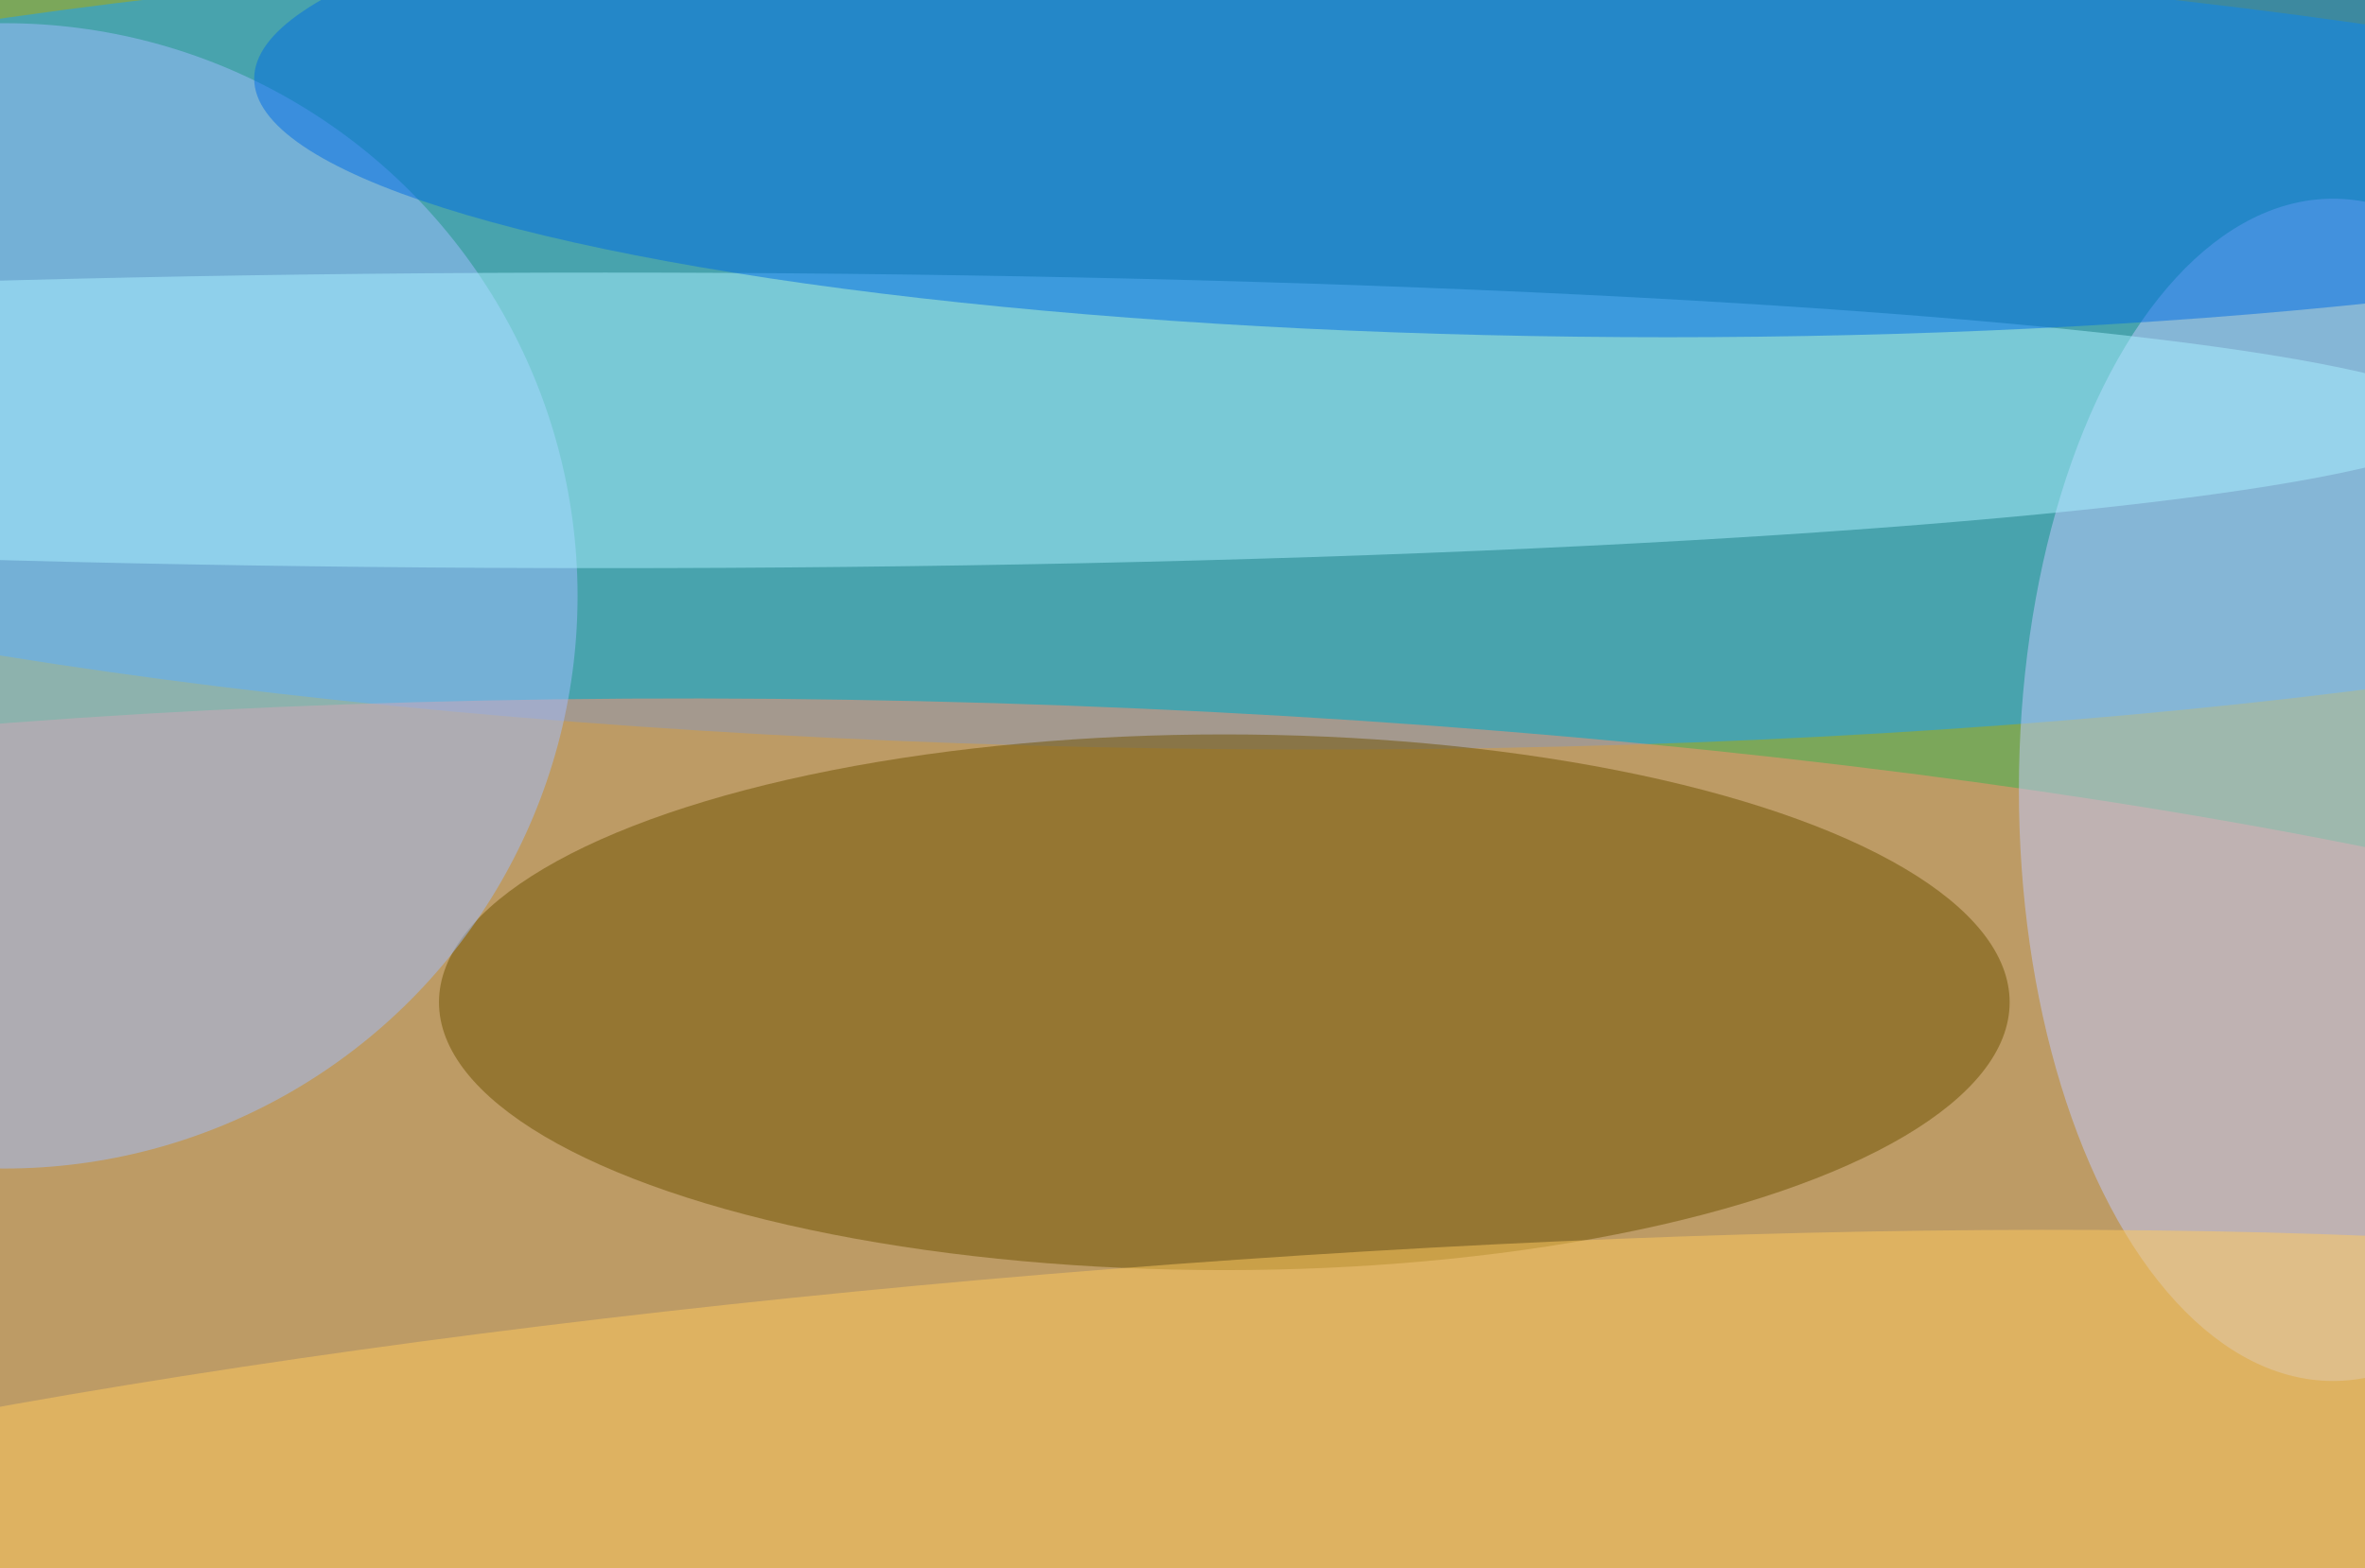<svg xmlns="http://www.w3.org/2000/svg" width="300" height="199"><g filter="blur(12px)"><rect width="200%" height="200%" x="-50%" y="-50%" fill="#7ba75a"/><rect width="100%" height="100%" fill="#7ba75a"/><g fill-opacity=".5" transform="translate(.6 .6)scale(1.172)"><circle r="1" fill="#17a1ff" transform="matrix(-.38 43.5 -218.523 -1.907 132.8 37.1)"/><circle r="1" fill="#ff9171" transform="matrix(-1.56 51.584 -239.944 -7.257 105.6 127.2)"/><ellipse cx="132" cy="108" fill="#6e5300" rx="85" ry="29"/><circle cy="64" r="62" fill="#a0bfff"/><ellipse cx="252" cy="85" fill="#c2cbff" rx="34" ry="64"/><ellipse cx="65" cy="45" fill="#abf0ff" rx="201" ry="16"/><ellipse cx="180" cy="8" fill="#006de4" rx="153" ry="28"/><circle r="1" fill="#ffcb5f" transform="matrix(-213.689 16.818 -2.448 -31.107 122 168)"/></g></g></svg>